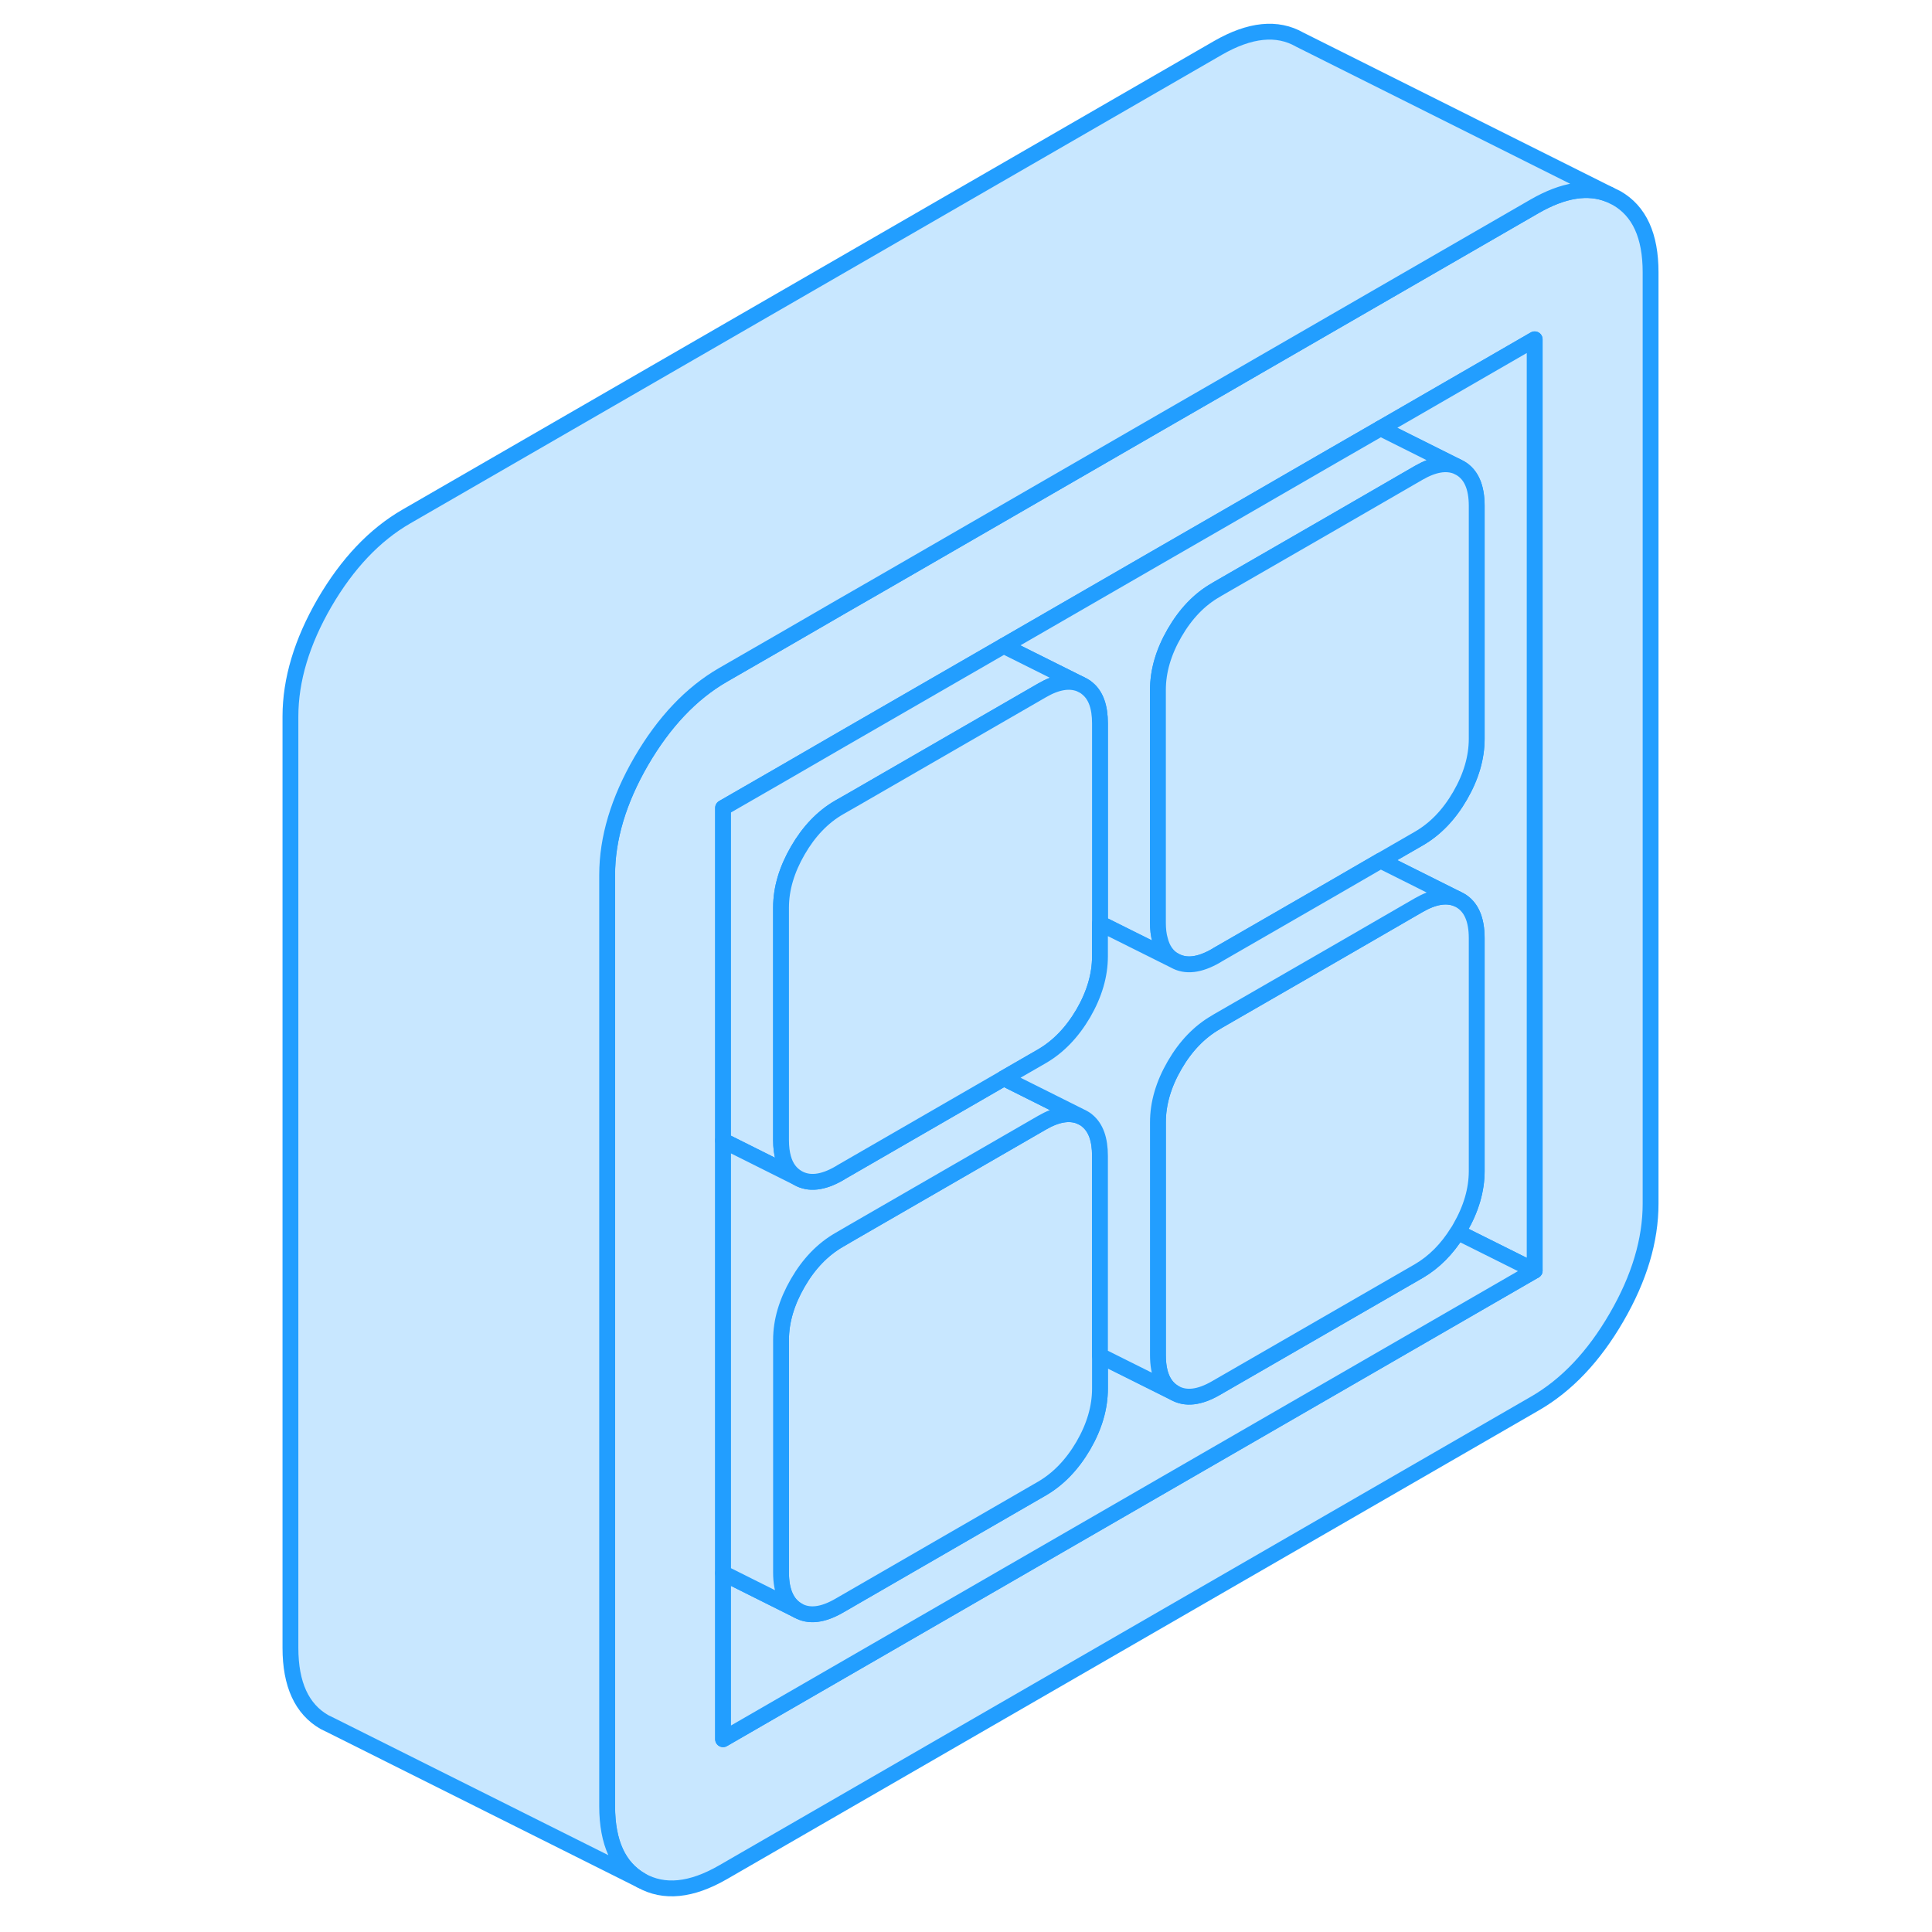 <svg width="48" height="48" viewBox="0 0 91 122" fill="#c8e7ff" xmlns="http://www.w3.org/2000/svg" stroke-width="1px" stroke-linecap="round" stroke-linejoin="round"><path d="M86.58 12.506L86.13 12.286C84.79 11.736 83.22 11.986 81.41 13.026L68.73 20.346L63.88 23.146L61.41 24.576L57.75 26.686L40.09 36.886L37.62 38.306L33.96 40.426L30.16 42.616C28.15 43.776 26.43 45.596 24.99 48.066C23.56 50.536 22.84 52.936 22.84 55.246V114.056C22.84 116.366 23.56 117.926 24.99 118.746C26.43 119.556 28.15 119.386 30.16 118.226L81.41 88.636C83.43 87.476 85.15 85.656 86.58 83.186C88.02 80.706 88.73 78.316 88.73 76.006V17.196C88.73 14.886 88.02 13.326 86.58 12.506ZM81.41 80.236L30.16 109.826V51.016L33.96 48.826L37.62 46.706L47.88 40.786L57.75 35.086L61.41 32.976L68.73 28.746L71.68 27.046L81.41 21.426V80.236Z" stroke="#229EFF" stroke-linejoin="round"/><path d="M81.41 21.426V80.236L76.54 77.806C76.6 77.726 76.65 77.636 76.7 77.546C77.4 76.336 77.75 75.136 77.75 73.946V59.246C77.75 58.056 77.4 57.256 76.7 56.856L76.48 56.746L71.68 54.346L74.09 52.956C75.13 52.356 76 51.456 76.7 50.246C77.4 49.036 77.75 47.836 77.75 46.646V31.946C77.75 30.756 77.4 29.956 76.7 29.556L76.48 29.446L71.68 27.046L81.41 21.426Z" stroke="#229EFF" stroke-linejoin="round"/><path d="M81.41 80.236L30.16 109.826V99.336L34.88 101.696C35.58 102.096 36.45 101.996 37.49 101.396L50.3 93.996C51.33 93.396 52.2 92.496 52.91 91.286C53.61 90.076 53.96 88.876 53.96 87.686V85.606L58.67 87.956C59.37 88.356 60.24 88.256 61.28 87.656L74.09 80.266C75.05 79.706 75.87 78.886 76.54 77.806L81.41 80.236Z" stroke="#229EFF" stroke-linejoin="round"/><path d="M53.96 72.986V87.686C53.96 88.876 53.61 90.076 52.91 91.286C52.2 92.496 51.331 93.396 50.3 93.996L37.49 101.396C36.45 101.996 35.58 102.096 34.88 101.696C34.18 101.296 33.82 100.496 33.82 99.306V84.606C33.82 83.416 34.18 82.216 34.88 81.006C35.58 79.796 36.45 78.896 37.49 78.296L38.4 77.766L50.3 70.896C51.23 70.356 52.02 70.226 52.69 70.486L52.91 70.596C53.01 70.646 53.1 70.716 53.18 70.786C53.7 71.226 53.96 71.956 53.96 72.986Z" stroke="#229EFF" stroke-linejoin="round"/><path d="M76.48 29.446C75.82 29.186 75.03 29.316 74.09 29.856L68.73 32.956L61.41 37.176L61.28 37.256C60.24 37.846 59.37 38.756 58.67 39.966C57.97 41.176 57.62 42.376 57.62 43.566V58.266C57.62 58.676 57.66 59.036 57.75 59.346C57.9 59.956 58.21 60.396 58.67 60.656L57.75 60.196L53.96 58.306V45.676C53.96 44.646 53.7 43.916 53.18 43.486C53.1 43.416 53.01 43.346 52.91 43.296L52.69 43.186L47.88 40.786L57.75 35.086L61.41 32.976L68.73 28.746L71.68 27.046L76.48 29.446Z" stroke="#229EFF" stroke-linejoin="round"/><path d="M77.75 31.946V46.646C77.75 47.836 77.4 49.036 76.7 50.246C76 51.456 75.13 52.356 74.09 52.956L71.68 54.346L68.73 56.056L61.41 60.276L61.28 60.356C60.24 60.956 59.37 61.056 58.67 60.656C58.21 60.396 57.9 59.956 57.75 59.346C57.66 59.036 57.62 58.676 57.62 58.266V43.566C57.62 42.376 57.97 41.176 58.67 39.966C59.37 38.756 60.24 37.846 61.28 37.256L61.41 37.176L68.73 32.956L74.09 29.856C75.03 29.316 75.82 29.186 76.48 29.446L76.7 29.556C77.4 29.956 77.75 30.756 77.75 31.946Z" stroke="#229EFF" stroke-linejoin="round"/><path d="M77.75 59.246V73.946C77.75 75.136 77.4 76.336 76.7 77.546C76.65 77.636 76.6 77.726 76.54 77.806C75.87 78.886 75.05 79.706 74.09 80.266L61.28 87.656C60.24 88.256 59.37 88.356 58.67 87.956C57.97 87.556 57.62 86.766 57.62 85.576V70.866C57.62 69.676 57.97 68.476 58.67 67.266C59.37 66.056 60.24 65.156 61.28 64.556L61.41 64.476L68.73 60.256L74.09 57.156C75.03 56.616 75.82 56.486 76.48 56.746L76.7 56.856C77.4 57.256 77.75 58.056 77.75 59.246Z" stroke="#229EFF" stroke-linejoin="round"/><path d="M52.69 43.186C52.02 42.926 51.23 43.056 50.3 43.596L38.4 50.466L37.49 50.986C36.45 51.586 35.58 52.496 34.88 53.706C34.18 54.916 33.82 56.116 33.82 57.306V72.006C33.82 72.436 33.87 72.816 33.96 73.136C34.12 73.716 34.43 74.126 34.88 74.386L33.96 73.926L30.16 72.026V51.016L33.96 48.826L37.62 46.706L47.88 40.786L52.69 43.186Z" stroke="#229EFF" stroke-linejoin="round"/><path d="M52.69 70.486C52.02 70.226 51.23 70.356 50.3 70.896L38.4 77.766L37.49 78.296C36.45 78.896 35.58 79.796 34.88 81.006C34.18 82.216 33.82 83.416 33.82 84.606V99.306C33.82 100.496 34.18 101.296 34.88 101.696L30.16 99.336V72.026L33.96 73.926L34.88 74.386C35.58 74.786 36.45 74.696 37.49 74.096L37.62 74.016L47.89 68.086L52.69 70.486Z" stroke="#229EFF" stroke-linejoin="round"/><path d="M86.13 12.286C84.79 11.736 83.22 11.986 81.41 13.026L68.73 20.346L63.88 23.146L61.41 24.576L57.75 26.686L40.09 36.886L37.62 38.306L33.96 40.426L30.16 42.616C28.15 43.776 26.43 45.596 24.99 48.066C23.56 50.536 22.84 52.936 22.84 55.246V114.056C22.84 116.366 23.56 117.926 24.99 118.746L5.44 108.966L4.99 108.746C3.56 107.926 2.84 106.366 2.84 104.056V45.246C2.84 42.936 3.56 40.536 4.99 38.066C6.43 35.596 8.15 33.776 10.16 32.616L61.41 3.026C63.43 1.866 65.15 1.686 66.58 2.506L86.13 12.286Z" stroke="#229EFF" stroke-linejoin="round"/><path d="M53.96 45.676V60.386C53.96 61.576 53.61 62.776 52.91 63.986C52.2 65.196 51.331 66.096 50.3 66.696L47.89 68.086L37.62 74.016L37.49 74.096C36.45 74.696 35.58 74.786 34.88 74.386C34.43 74.126 34.12 73.716 33.96 73.136C33.87 72.816 33.82 72.436 33.82 72.006V57.306C33.82 56.116 34.18 54.916 34.88 53.706C35.58 52.496 36.45 51.586 37.49 50.986L38.4 50.466L50.3 43.596C51.23 43.056 52.02 42.926 52.69 43.186L52.91 43.296C53.01 43.346 53.1 43.416 53.18 43.486C53.7 43.916 53.96 44.646 53.96 45.676Z" stroke="#229EFF" stroke-linejoin="round"/><path d="M76.48 56.746C75.82 56.486 75.03 56.616 74.09 57.156L68.73 60.256L61.41 64.476L61.28 64.556C60.24 65.156 59.37 66.056 58.67 67.266C57.97 68.476 57.62 69.676 57.62 70.866V85.576C57.62 86.766 57.97 87.556 58.67 87.956L53.96 85.606V72.986C53.96 71.956 53.7 71.226 53.18 70.786C53.1 70.716 53.01 70.646 52.91 70.596L52.69 70.486L47.89 68.086L50.3 66.696C51.33 66.096 52.2 65.196 52.91 63.986C53.61 62.776 53.96 61.576 53.96 60.386V58.306L57.75 60.196L58.67 60.656C59.37 61.056 60.24 60.956 61.28 60.356L61.41 60.276L68.73 56.056L71.68 54.346L76.48 56.746Z" stroke="#229EFF" stroke-linejoin="round"/></svg>